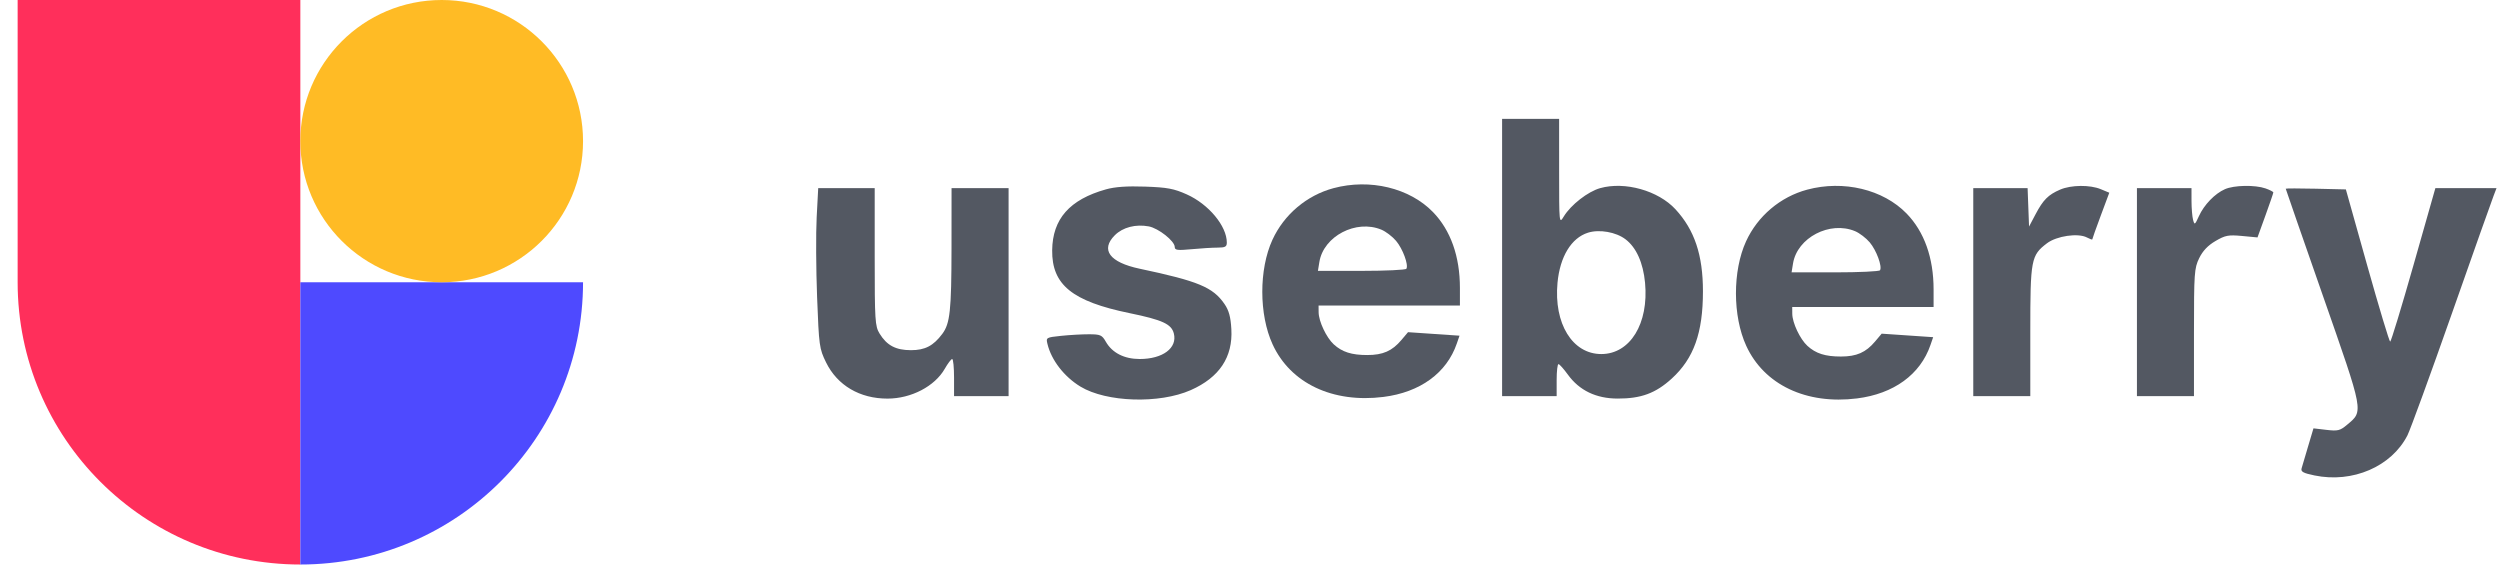 <svg width="124" height="28" viewBox="0 0 124 28" fill="none" xmlns="http://www.w3.org/2000/svg">
<g clip-path="url(#clip0_1_2724)">
<path fill-rule="evenodd" clip-rule="evenodd" d="M74.504 12.772V19.649H75.856H77.21V18.851C77.21 18.412 77.251 18.056 77.302 18.06C77.353 18.064 77.562 18.299 77.767 18.582C78.336 19.367 79.165 19.766 80.232 19.769C81.396 19.773 82.121 19.505 82.918 18.778C84.012 17.78 84.466 16.509 84.466 14.45C84.466 12.65 84.049 11.405 83.102 10.379C82.247 9.453 80.594 8.989 79.37 9.331C78.76 9.502 77.917 10.158 77.563 10.738C77.334 11.113 77.333 11.104 77.333 8.504L77.332 5.895H75.918H74.504V12.772ZM54.852 9.393C53.053 9.899 52.206 10.859 52.188 12.413C52.169 14.125 53.18 14.946 56.028 15.532C57.66 15.868 58.105 16.073 58.223 16.542C58.404 17.262 57.672 17.807 56.527 17.807C55.759 17.806 55.163 17.501 54.847 16.946C54.659 16.616 54.578 16.581 54.011 16.58C53.666 16.579 53.044 16.614 52.63 16.658C51.892 16.735 51.877 16.744 51.953 17.057C52.146 17.864 52.783 18.686 53.593 19.177C54.88 19.955 57.501 20.039 59.059 19.351C60.481 18.723 61.154 17.713 61.075 16.326C61.041 15.717 60.954 15.398 60.735 15.079C60.162 14.245 59.438 13.944 56.526 13.328C55.033 13.012 54.573 12.389 55.297 11.666C55.69 11.274 56.33 11.108 56.978 11.229C57.462 11.32 58.267 11.958 58.267 12.25C58.267 12.409 58.398 12.427 59.098 12.361C59.554 12.318 60.136 12.282 60.389 12.282C60.771 12.281 60.85 12.238 60.85 12.031C60.85 11.212 59.949 10.128 58.864 9.642C58.225 9.356 57.9 9.295 56.803 9.256C55.899 9.224 55.302 9.266 54.852 9.393ZM89.635 9.407C88.305 9.764 87.18 10.716 86.605 11.969C85.933 13.435 85.936 15.677 86.613 17.152C87.498 19.083 89.593 20.077 92.109 19.762C93.932 19.533 95.249 18.575 95.751 17.112L95.885 16.724L94.608 16.637L93.331 16.55L93.004 16.938C92.545 17.483 92.087 17.684 91.307 17.684C90.531 17.684 90.063 17.535 89.647 17.154C89.282 16.82 88.901 16.013 88.897 15.566L88.894 15.228H92.4H95.906V14.355C95.906 12.791 95.445 11.494 94.568 10.592C93.405 9.395 91.44 8.923 89.635 9.407ZM102.182 9.405C101.592 9.66 101.343 9.91 100.966 10.623L100.641 11.237L100.605 10.285L100.569 9.333H99.221H97.874V14.491V19.649H99.288H100.703V16.444C100.703 12.868 100.74 12.668 101.528 12.068C102.01 11.701 103.077 11.547 103.514 11.78C103.659 11.857 103.778 11.899 103.778 11.872C103.778 11.845 103.967 11.313 104.199 10.691L104.621 9.559L104.203 9.385C103.665 9.16 102.726 9.17 102.182 9.405ZM110.358 9.383C109.856 9.603 109.321 10.158 109.065 10.723C108.868 11.158 108.848 11.171 108.777 10.907C108.735 10.751 108.7 10.333 108.699 9.978L108.698 9.333H107.345H105.992V14.491V19.649H107.406H108.821V16.495C108.821 13.544 108.837 13.306 109.078 12.809C109.255 12.445 109.51 12.175 109.887 11.955C110.374 11.67 110.526 11.641 111.205 11.704L111.972 11.776L112.364 10.693C112.58 10.098 112.757 9.581 112.757 9.545C112.757 9.51 112.582 9.42 112.369 9.345C111.848 9.164 110.811 9.183 110.358 9.383ZM40.507 10.776C40.465 11.57 40.475 13.355 40.528 14.742C40.621 17.165 40.639 17.294 40.972 17.974C41.532 19.117 42.647 19.773 44.023 19.771C45.195 19.77 46.363 19.161 46.859 18.294C47.011 18.027 47.177 17.808 47.228 17.808C47.279 17.807 47.321 18.221 47.321 18.728V19.649H48.673H50.026V14.491V9.333H48.612H47.197L47.195 12.311C47.191 15.411 47.123 16.045 46.737 16.562C46.294 17.154 45.881 17.369 45.184 17.369C44.43 17.369 43.986 17.133 43.625 16.542C43.403 16.177 43.385 15.903 43.385 12.741L43.385 9.333H41.984H40.583L40.507 10.776ZM92.01 11.466C92.231 11.558 92.559 11.808 92.739 12.022C93.072 12.417 93.366 13.216 93.249 13.405C93.214 13.462 92.212 13.509 91.024 13.509H88.862L88.934 13.068C89.142 11.787 90.76 10.944 92.01 11.466ZM80.626 11.869C81.162 12.276 81.502 13.036 81.595 14.028C81.784 16.049 80.855 17.561 79.424 17.561C77.992 17.561 77.063 16.049 77.252 14.028C77.373 12.731 77.936 11.803 78.762 11.542C79.325 11.363 80.153 11.508 80.626 11.869Z" fill="#535862"/>
<path d="M123.827 9.333H122.31H120.794L119.712 13.14C119.117 15.234 118.595 16.947 118.553 16.947C118.511 16.947 117.999 15.248 117.415 13.171L116.355 9.395L114.863 9.36C114.043 9.341 113.372 9.341 113.372 9.36C113.372 9.379 114.202 11.77 115.217 14.672C117.265 20.53 117.237 20.379 116.412 21.071C116.067 21.361 115.957 21.388 115.387 21.321L114.748 21.246L114.483 22.136C114.337 22.626 114.191 23.119 114.159 23.231C114.111 23.396 114.239 23.466 114.799 23.582C116.69 23.974 118.617 23.143 119.409 21.594C119.55 21.317 120.543 18.596 121.614 15.549C122.685 12.502 123.617 9.871 123.686 9.702L123.827 9.333Z" fill="#535862"/>
<path fill-rule="evenodd" clip-rule="evenodd" d="M66.142 9.333C64.812 9.69 63.687 10.642 63.112 11.895C62.44 13.361 62.443 15.603 63.12 17.078C64.005 19.009 66.1 20.003 68.617 19.688C70.439 19.459 71.756 18.501 72.258 17.038L72.392 16.65L71.115 16.563L69.838 16.476L69.511 16.863C69.052 17.408 68.594 17.61 67.814 17.61C67.038 17.61 66.57 17.46 66.154 17.08C65.789 16.746 65.408 15.939 65.404 15.492L65.401 15.154H68.907H72.412V14.281C72.412 12.717 71.951 11.42 71.075 10.518C69.912 9.321 67.947 8.849 66.142 9.333ZM69.246 11.948C69.066 11.734 68.738 11.484 68.517 11.392C67.267 10.87 65.649 11.713 65.441 12.993L65.369 13.435H67.531C68.719 13.435 69.721 13.388 69.756 13.331C69.873 13.142 69.579 12.343 69.246 11.948Z" fill="#535862"/>
<path d="M0.875 0H14.897V28C7.153 28 0.875 21.732 0.875 14V0Z" fill="#FF2F5B"/>
<path d="M28.919 14H14.897V28C22.641 28 28.919 21.732 28.919 14Z" fill="#4E4AFF"/>
<path d="M21.908 14C25.78 14 28.919 10.866 28.919 7C28.919 3.134 25.78 0 21.908 0C18.036 0 14.897 3.134 14.897 7C14.897 10.866 18.036 14 21.908 14Z" fill="#FFBB25"/>
</g>
<defs>
<clipPath id="clip0_1_2724">
<rect width="123" height="28" fill="white" transform="translate(0.875)"/>
</clipPath>
</defs>
</svg>
